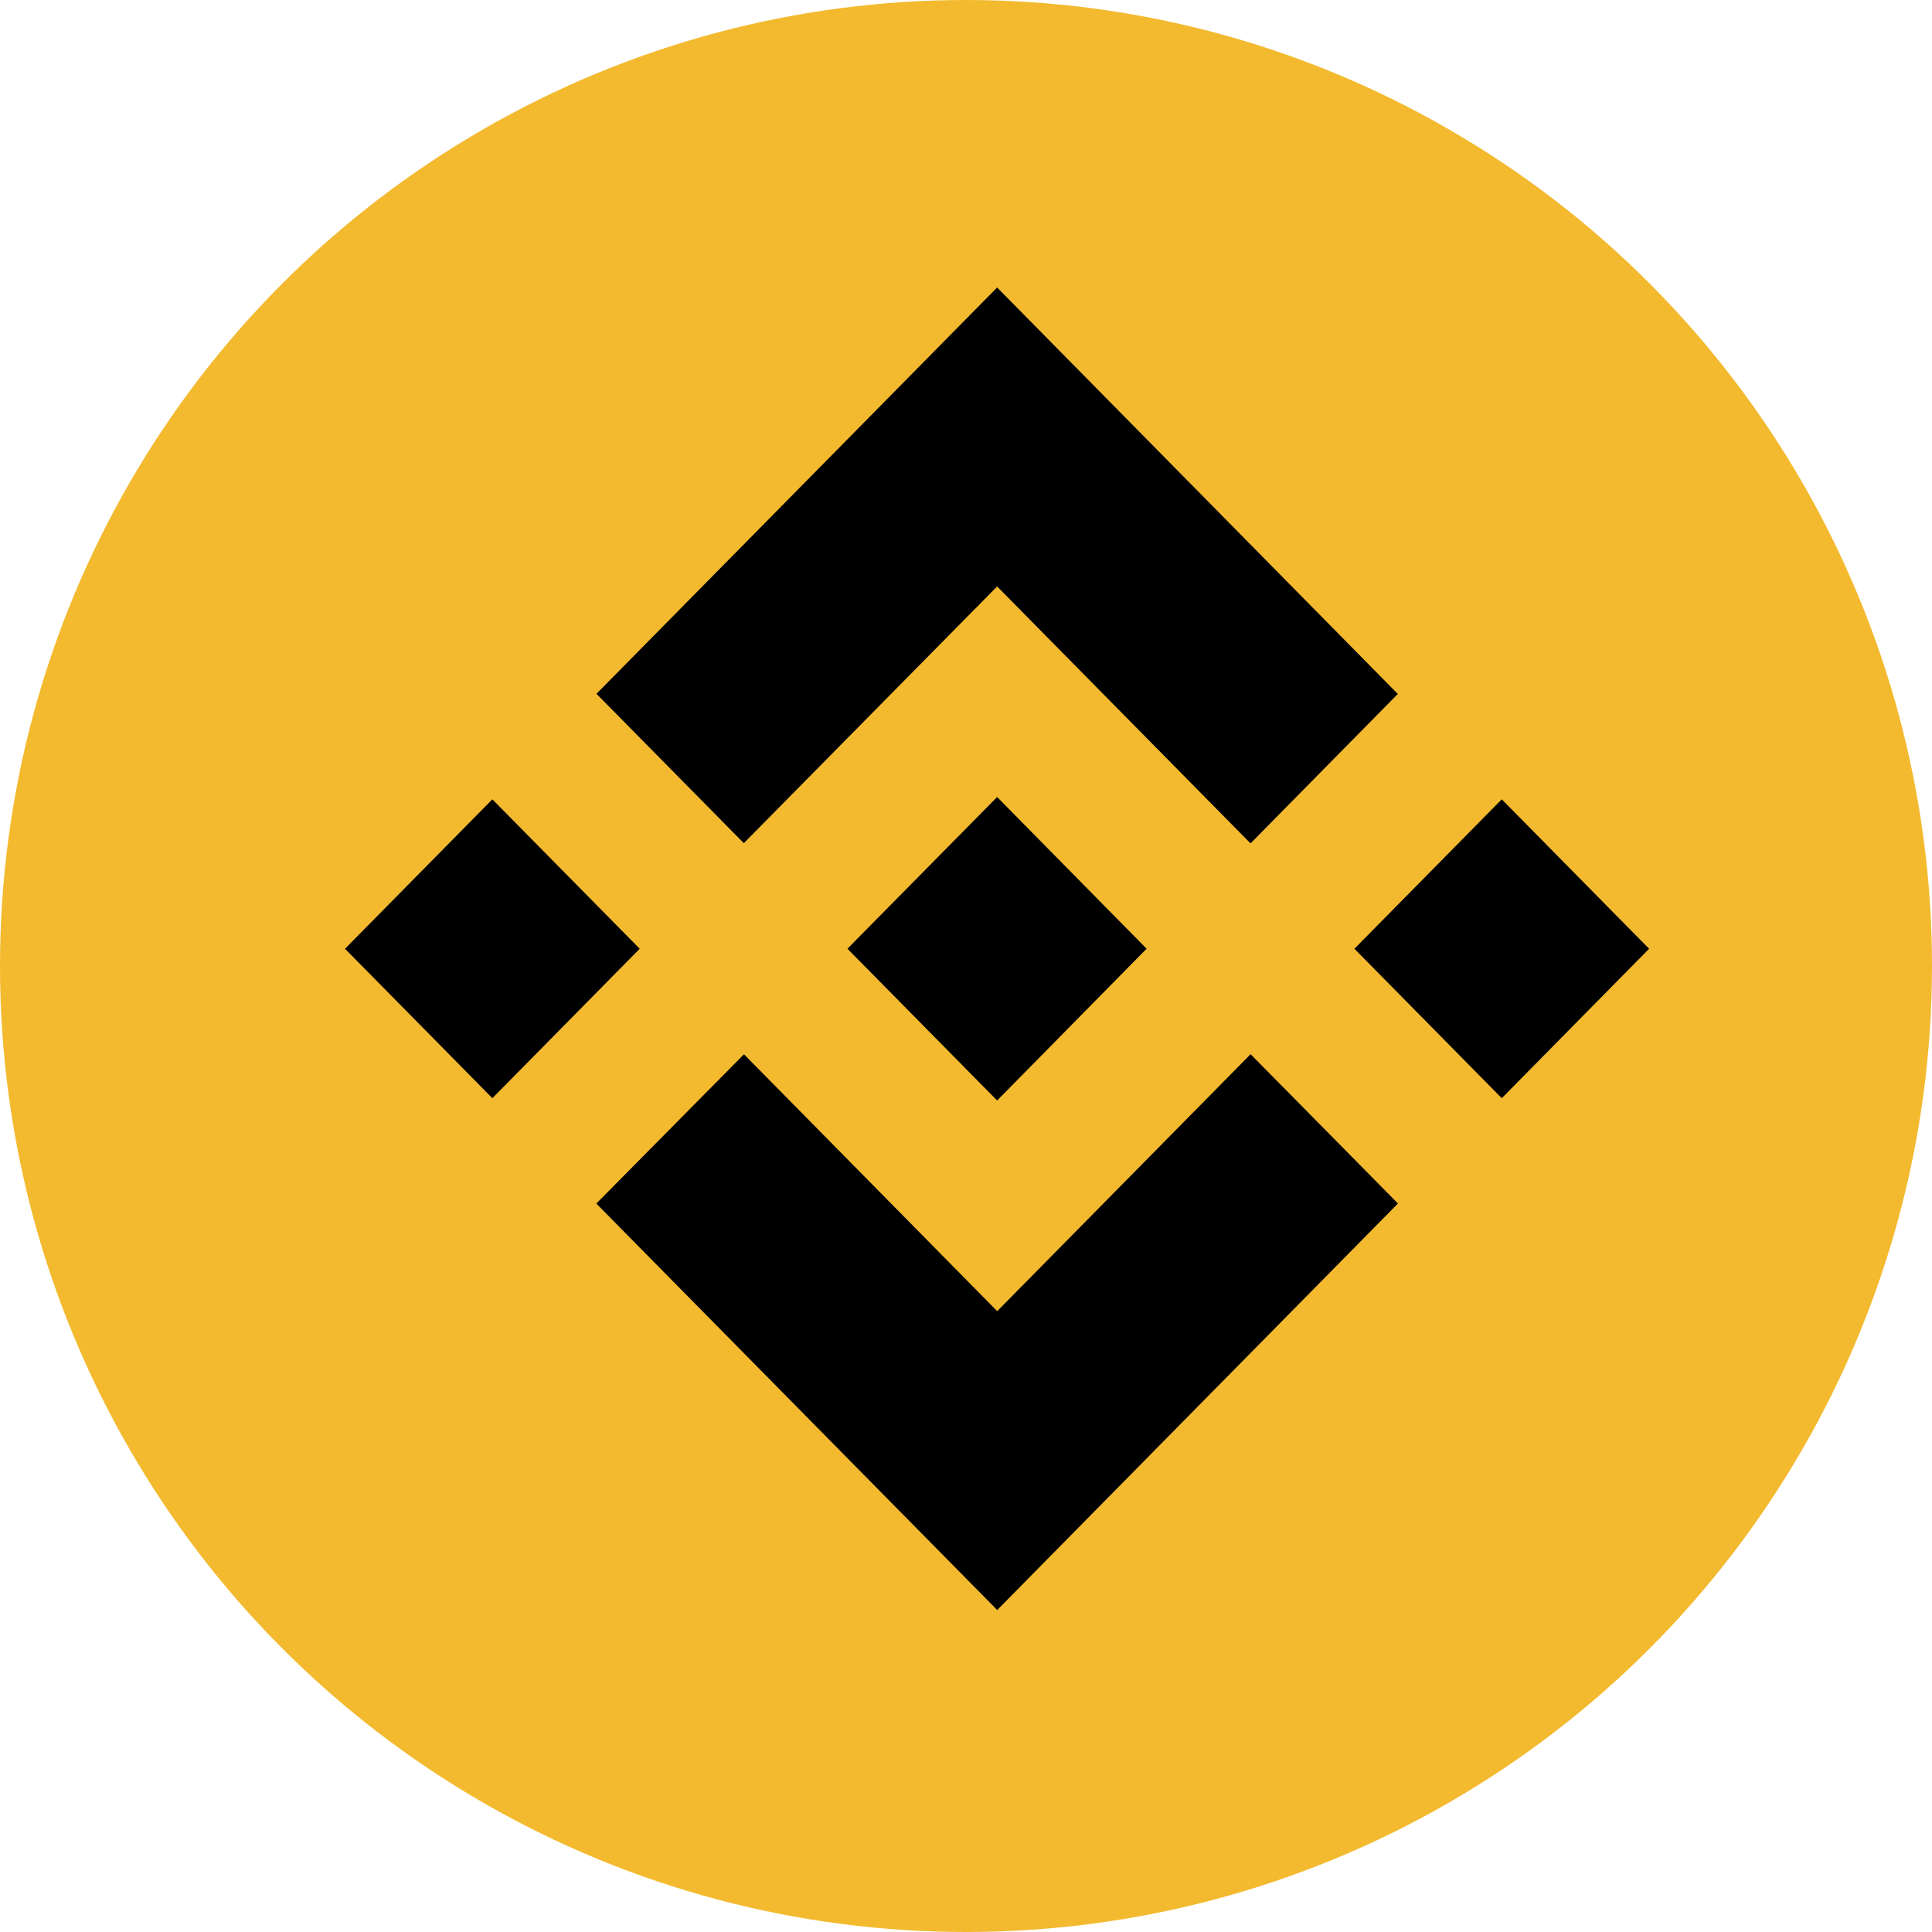 <svg width="26" height="26" viewBox="0 0 26 26" fill="none" xmlns="http://www.w3.org/2000/svg">
<circle cx="13" cy="13" r="13" fill="#F3BA2F"/>
<path d="M10.01 11.347L13.419 7.892L16.829 11.35L18.811 9.339L13.419 3.869L8.027 9.337L10.01 11.347Z" fill="black"/>
<path d="M4.643 12.768L6.626 10.757L8.609 12.768L6.626 14.779L4.643 12.768Z" fill="black"/>
<path d="M10.012 14.188L13.42 17.645L16.83 14.187L18.813 16.196L18.812 16.197L13.42 21.667L8.028 16.2L8.025 16.197L10.012 14.188Z" fill="black"/>
<path d="M18.227 12.768L20.21 10.757L22.193 12.768L20.21 14.779L18.227 12.768Z" fill="black"/>
<path d="M15.43 12.767L13.419 10.726L11.931 12.234L11.76 12.407L11.408 12.764L11.405 12.767L11.408 12.771L13.419 14.81L15.43 12.768L15.431 12.767H15.43Z" fill="black"/>
</svg>
